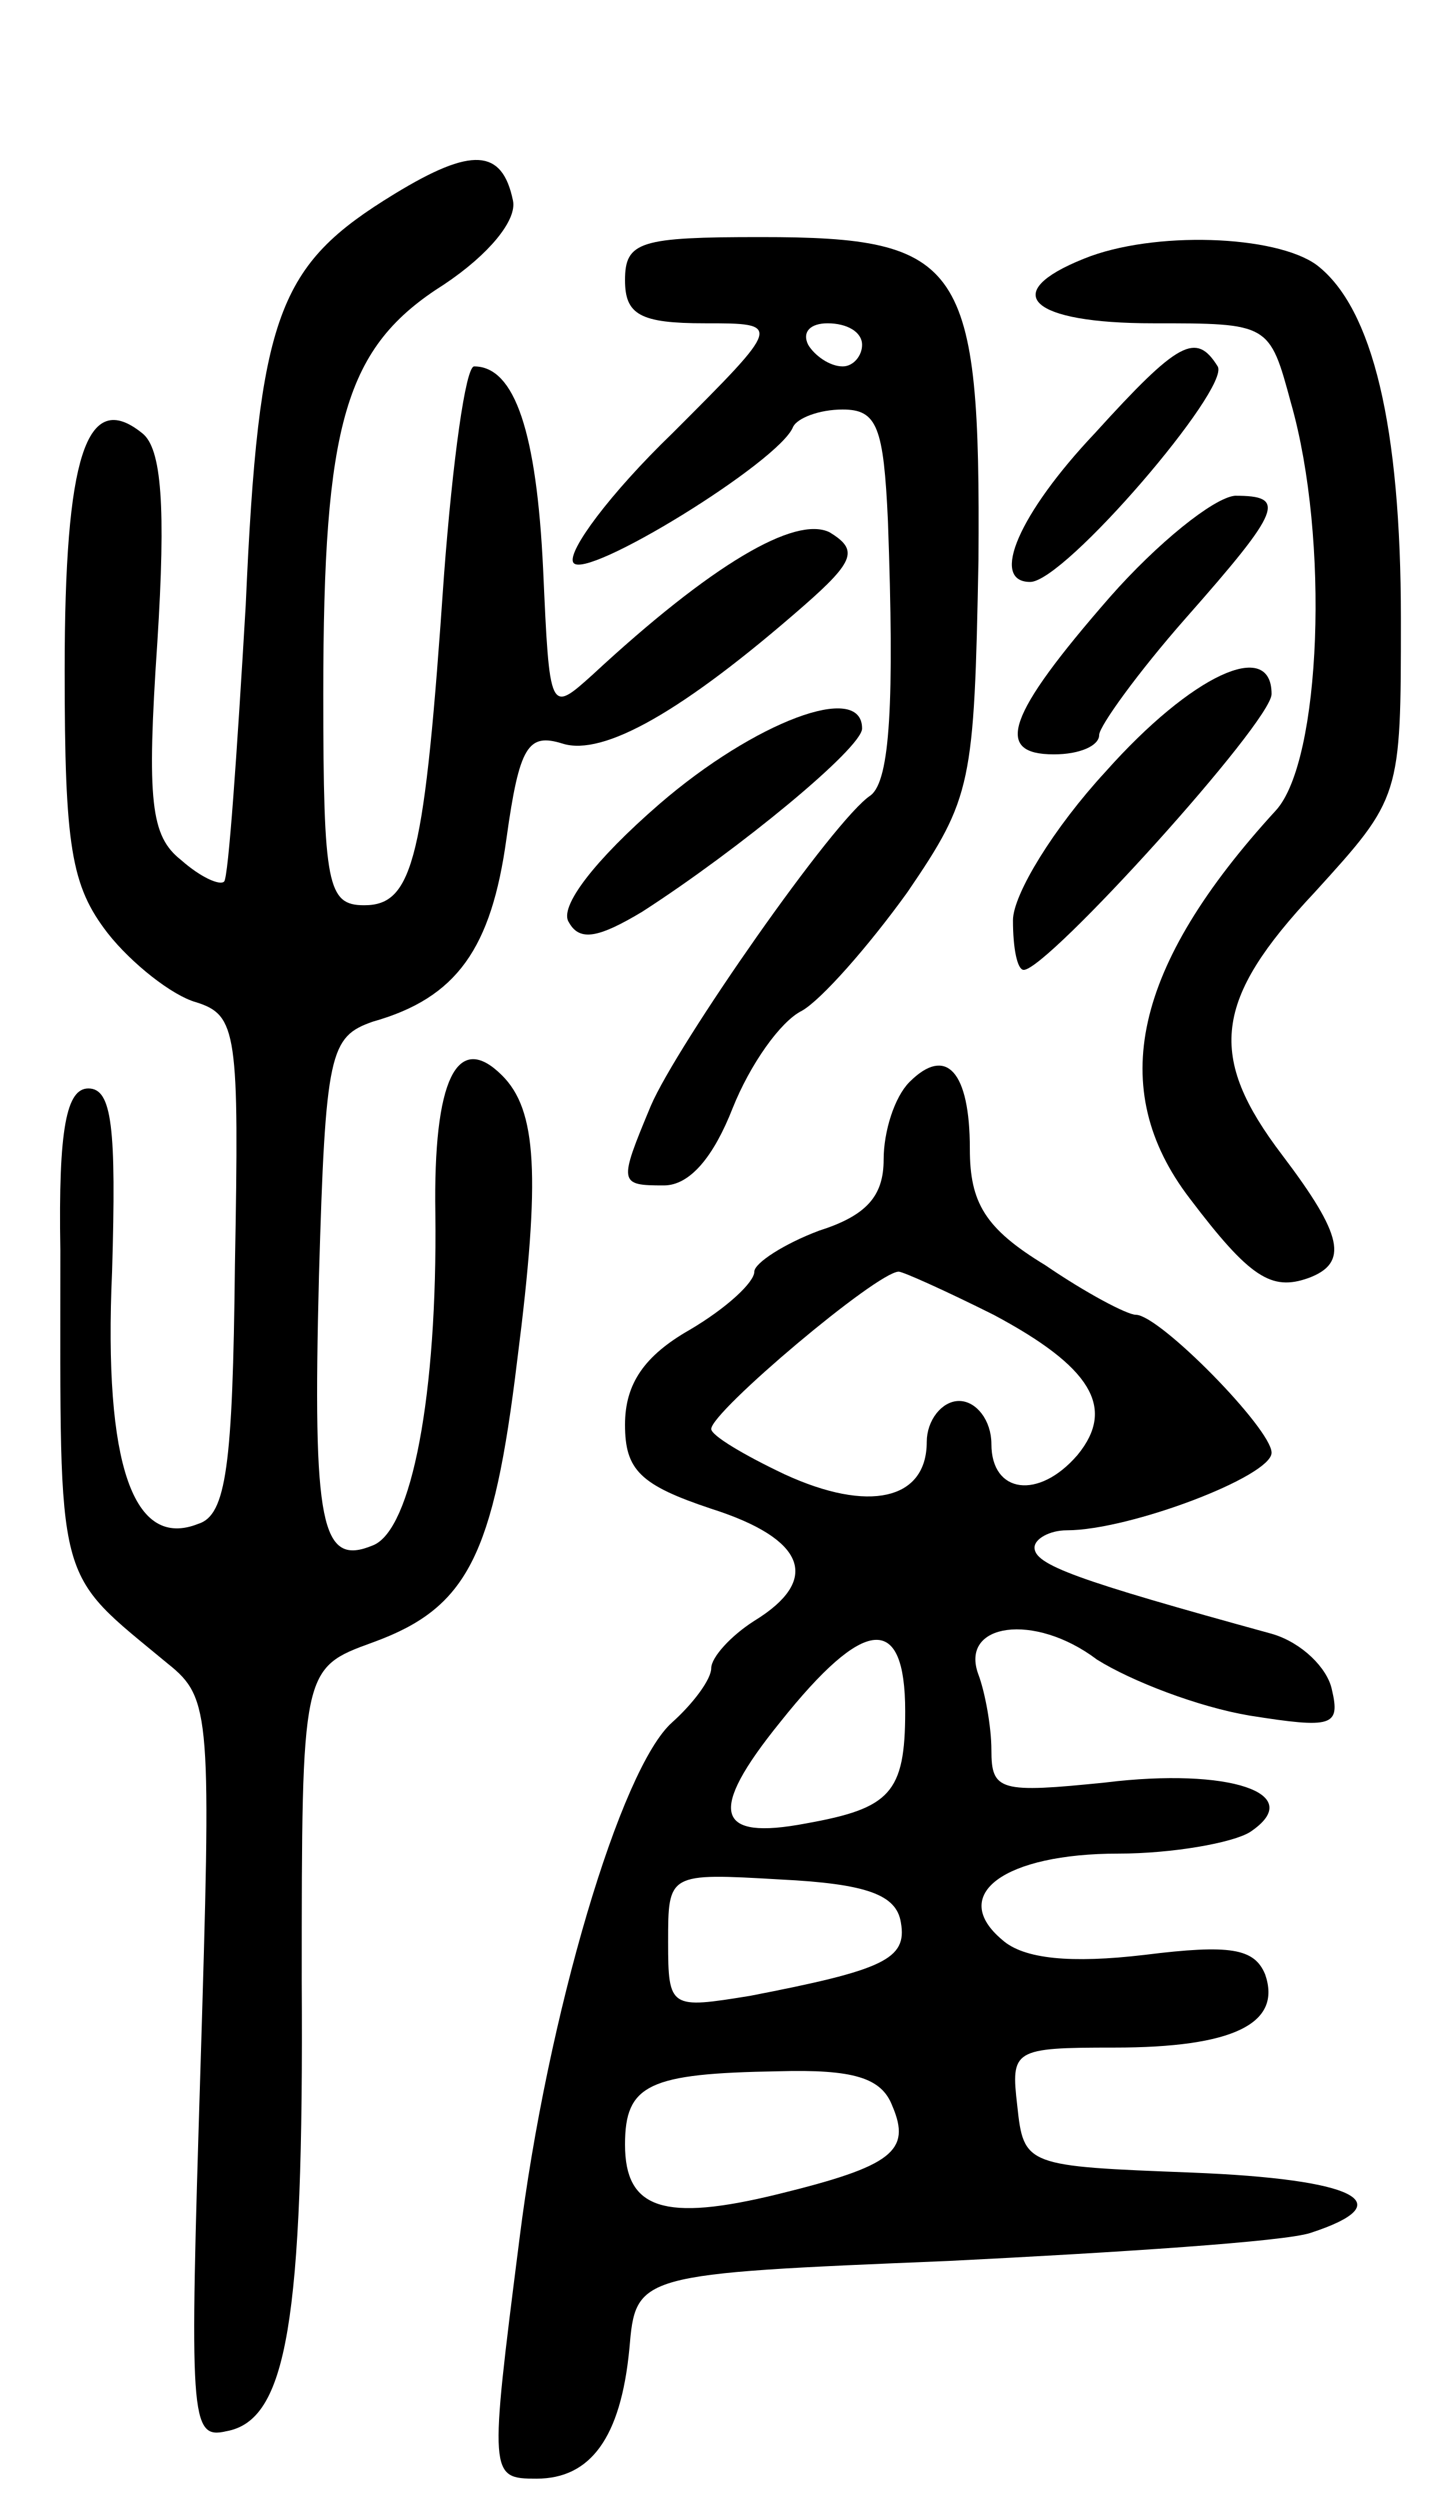 <svg version="1.0" xmlns="http://www.w3.org/2000/svg"
 width="67pt" height="116pt" viewBox="0 0 67 116"
 preserveAspectRatio="xMidYMid meet">
<g transform="translate(0,116) scale(0.1,-0.1)"
fill="#000000" stroke="none">
<path d="M183 1070 c-54 -33 -63 -55 -69 -191 -4 -68 -8 -126 -10 -128 -2 -2
-11 2 -20 10 -14 11 -16 27 -11 101 4 63 2 90 -7 97 -26 21 -36 -11 -36 -110
0 -82 3 -100 20 -122 11 -14 30 -29 41 -32 19 -6 20 -14 18 -122 -1 -93 -4
-116 -17 -120 -30 -12 -44 27 -40 117 2 67 0 85 -11 85 -10 0 -14 -18 -13 -75
0 -159 -3 -148 50 -192 20 -16 20 -24 15 -188 -5 -162 -5 -172 12 -168 28 5
36 50 35 209 0 145 0 145 33 157 44 16 56 40 67 131 11 86 9 116 -7 132 -21
21 -32 -2 -31 -64 1 -84 -11 -147 -29 -154 -24 -10 -28 9 -25 125 3 104 5 111
25 118 39 11 55 34 62 85 6 43 10 49 26 44 19 -6 56 15 112 64 24 21 25 26 12
34 -16 8 -55 -15 -110 -66 -20 -18 -20 -18 -23 49 -3 63 -13 94 -32 94 -4 0
-10 -44 -14 -97 -9 -131 -14 -153 -37 -153 -17 0 -19 9 -19 98 0 126 10 161
56 190 21 14 34 30 32 39 -5 24 -19 25 -55 3z"/>
<path d="M290 1030 c0 -16 7 -20 37 -20 36 0 36 0 -15 -51 -29 -28 -49 -55
-46 -60 5 -9 96 47 102 63 2 4 12 8 23 8 16 0 19 -8 21 -52 3 -84 1 -120 -8
-127 -17 -11 -90 -116 -102 -144 -15 -36 -15 -37 6 -37 12 0 23 13 32 36 8 20
22 40 32 45 9 5 31 30 49 55 30 44 31 50 33 154 1 138 -7 150 -101 150 -56 0
-63 -2 -63 -20z m110 -30 c0 -5 -4 -10 -9 -10 -6 0 -13 5 -16 10 -3 6 1 10 9
10 9 0 16 -4 16 -10z"/>
<path d="M503 1040 c-40 -16 -25 -30 32 -30 54 0 54 0 64 -37 18 -63 14 -166
-7 -189 -66 -72 -79 -129 -40 -180 28 -37 38 -43 55 -37 19 7 16 20 -12 57
-35 46 -32 72 15 122 40 44 40 44 40 127 0 89 -13 144 -39 164 -19 14 -76 16
-108 3z"/>
<path d="M508 959 c-35 -37 -49 -69 -30 -69 16 0 93 90 87 100 -10 16 -18 12
-57 -31z"/>
<path d="M515 883 c-48 -55 -54 -73 -26 -73 12 0 21 4 21 9 0 4 18 29 40 54
45 51 47 57 23 57 -10 -1 -36 -22 -58 -47z"/>
<path d="M513 802 c-24 -26 -43 -57 -43 -69 0 -13 2 -23 5 -23 11 0 115 115
115 128 0 26 -37 9 -77 -36z"/>
<path d="M306 787 c-30 -26 -47 -48 -42 -55 5 -9 14 -7 34 5 45 29 102 76 102
85 0 22 -50 3 -94 -35z"/>
<path d="M422 658 c-7 -7 -12 -23 -12 -36 0 -17 -8 -26 -30 -33 -16 -6 -30
-15 -30 -19 0 -5 -13 -17 -30 -27 -21 -12 -30 -25 -30 -44 0 -21 7 -28 40 -39
44 -14 51 -33 20 -52 -11 -7 -20 -17 -20 -22 0 -5 -8 -16 -18 -25 -24 -21 -58
-136 -71 -240 -14 -110 -14 -111 8 -111 25 0 39 19 43 60 3 35 3 35 148 41 80
4 156 9 168 13 43 14 21 25 -55 28 -77 3 -78 3 -81 31 -3 26 -2 27 45 27 55 0
78 11 70 34 -5 12 -16 14 -56 9 -34 -4 -56 -2 -66 7 -25 21 1 40 54 40 25 0
53 5 61 10 27 18 -10 30 -67 23 -49 -5 -53 -4 -53 15 0 11 -3 27 -6 35 -9 24
26 29 55 7 16 -10 47 -22 71 -26 38 -6 42 -5 38 12 -2 10 -14 22 -28 26 -91
25 -110 32 -110 40 0 4 7 8 15 8 29 0 95 25 95 36 0 11 -52 64 -63 64 -4 0
-23 10 -42 23 -28 17 -35 29 -35 54 0 36 -11 48 -28 31z m39 -108 c45 -24 57
-43 39 -65 -18 -21 -40 -18 -40 5 0 11 -7 20 -15 20 -8 0 -15 -9 -15 -19 0
-27 -27 -33 -66 -15 -19 9 -34 18 -34 21 0 8 77 73 87 73 2 0 22 -9 44 -20z
m-41 -184 c0 -38 -7 -45 -46 -52 -42 -8 -46 5 -12 47 39 49 58 51 58 5z m-2
-98 c3 -17 -8 -22 -70 -34 -37 -6 -38 -6 -38 25 0 32 0 32 52 29 40 -2 54 -7
56 -20z m-4 -85 c9 -21 0 -28 -53 -41 -53 -13 -71 -7 -71 23 0 28 11 33 71 34
35 1 48 -3 53 -16z"/>
</g>
</svg>
